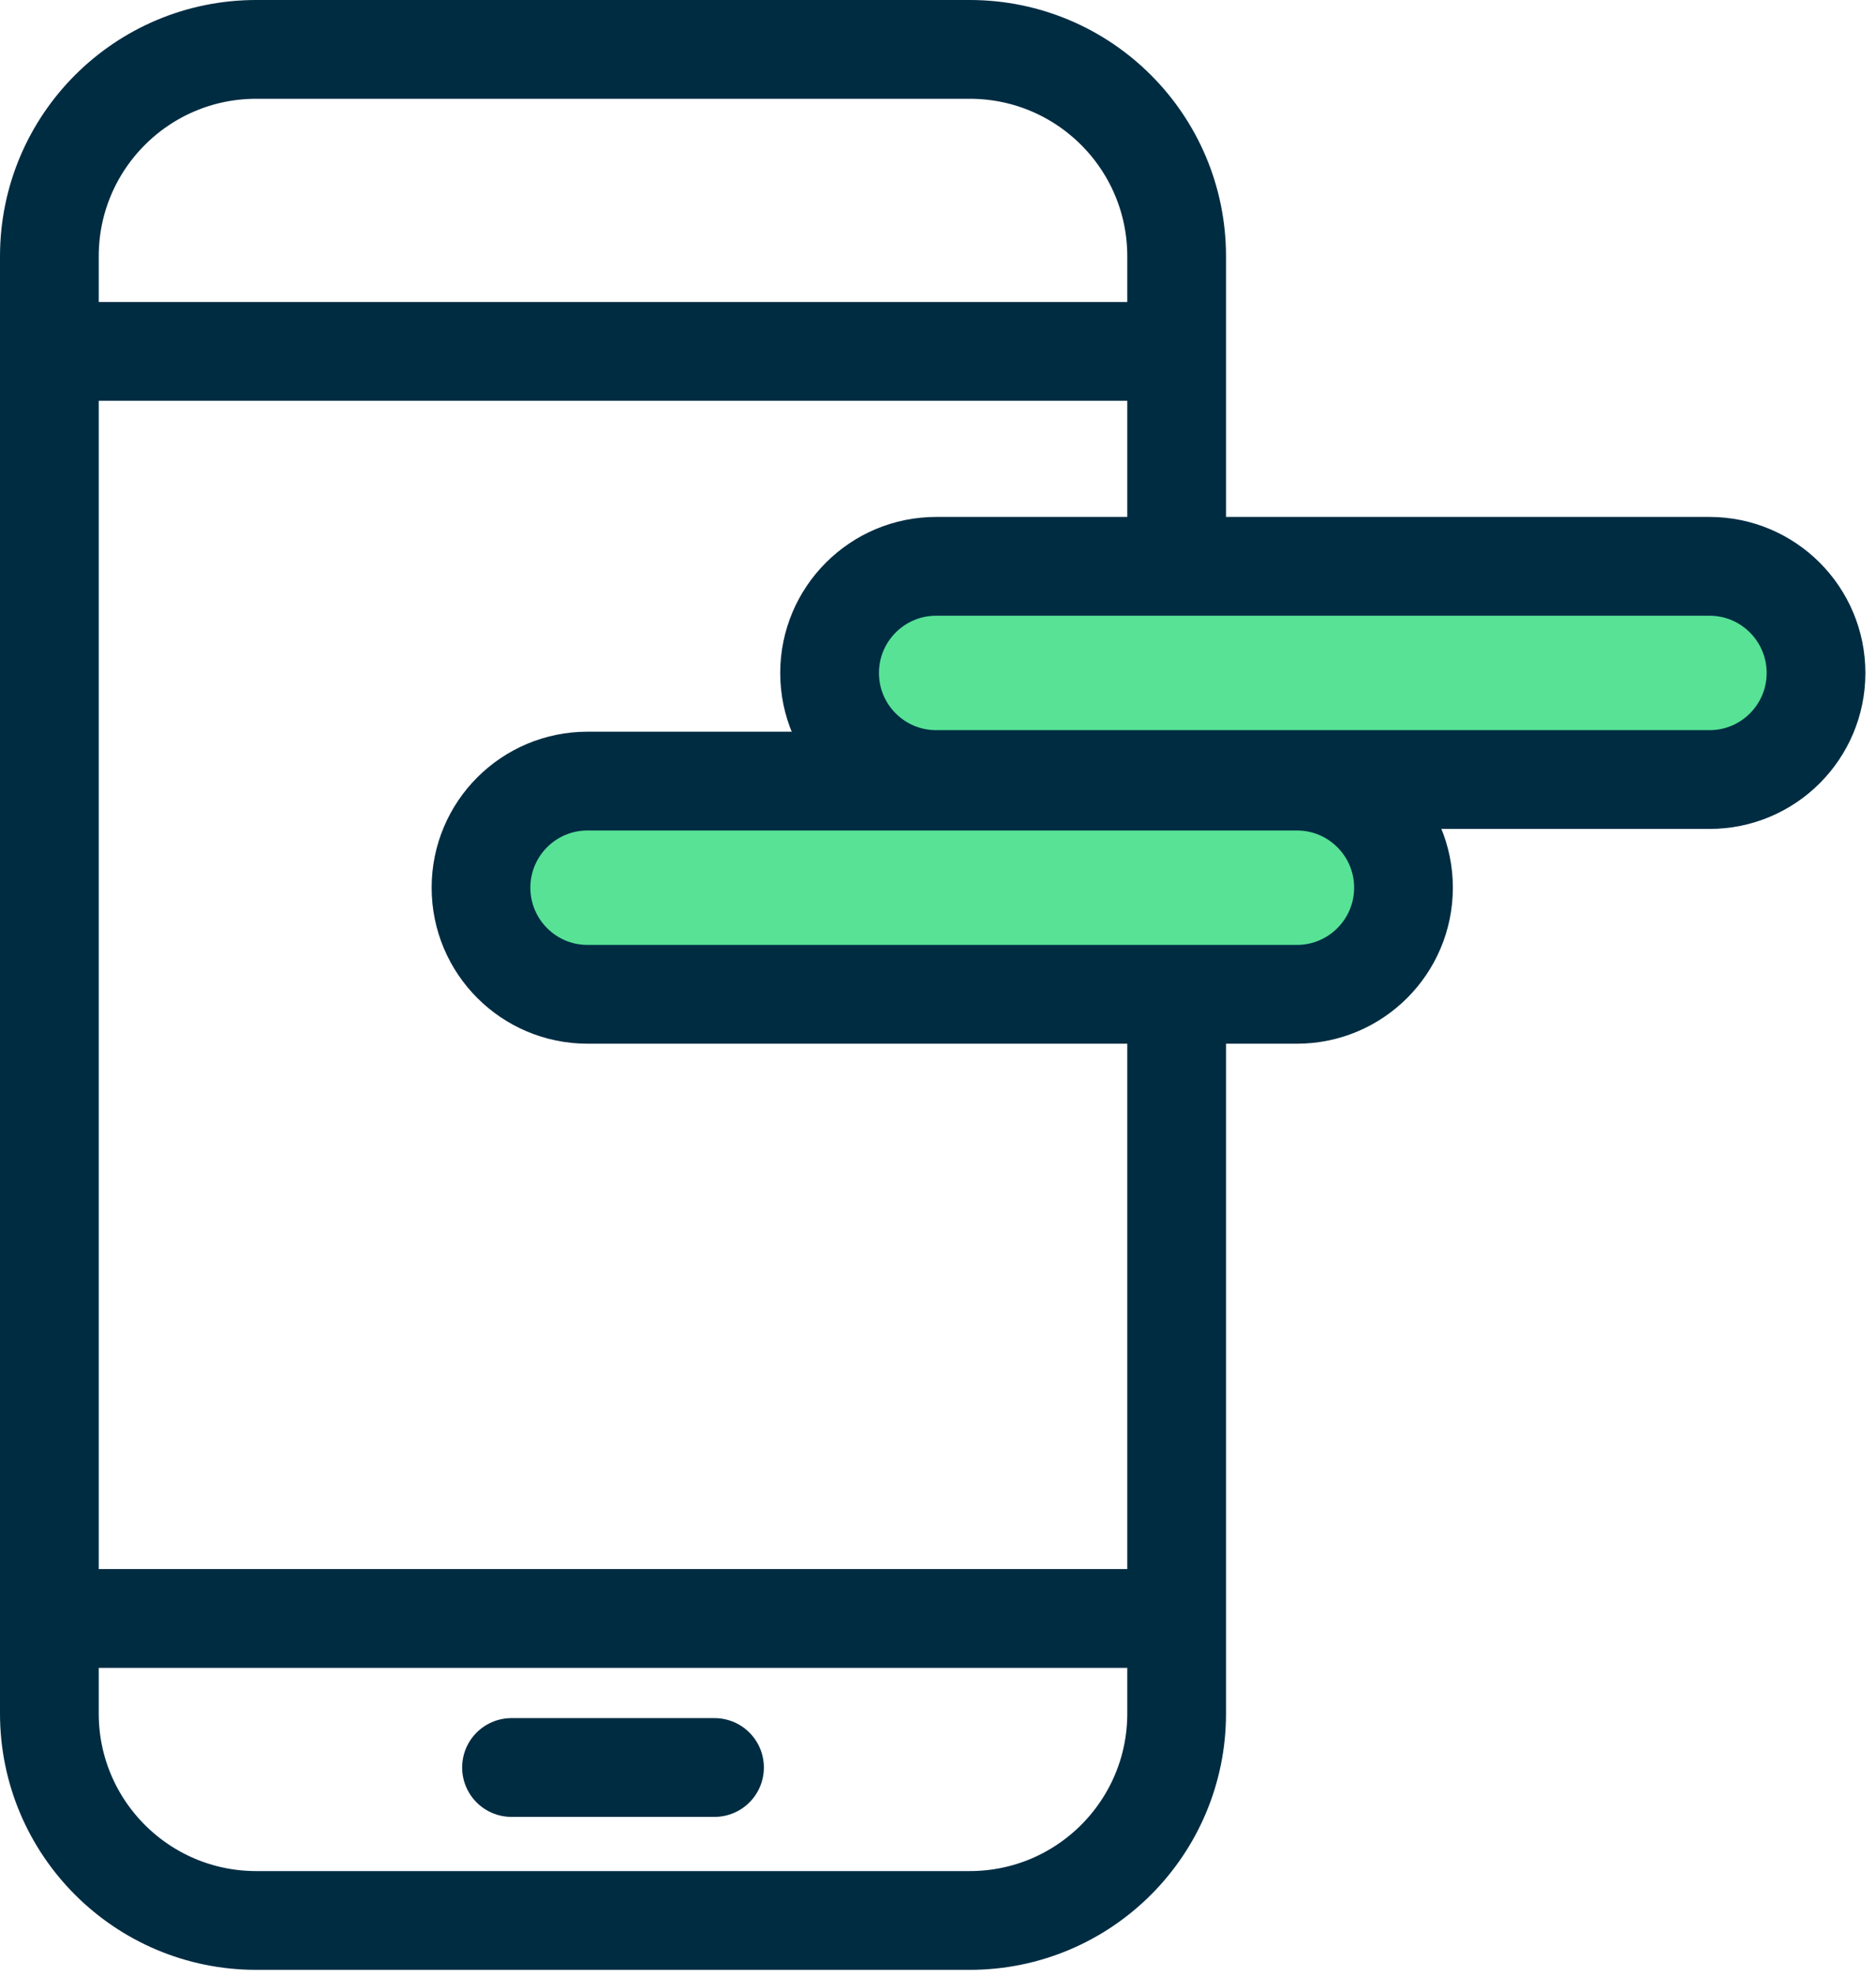 <svg width="38" height="40" viewBox="0 0 38 40" fill="none" xmlns="http://www.w3.org/2000/svg">
<g clip-path="url(#clip0_522_31)">
<path d="M19.643 1H5.19C2.876 1 1 2.876 1 5.19V34.692C1 37.006 2.876 38.882 5.19 38.882H19.643C21.958 38.882 23.834 37.006 23.834 34.692V5.19C23.834 2.876 21.958 1 19.643 1Z" stroke="#002C42" stroke-width="2" stroke-miterlimit="10" stroke-linecap="round"/>
<path d="M1.07 7.114H23.764" stroke="#002C42" stroke-width="2" stroke-miterlimit="10" stroke-linecap="round"/>
<path d="M1.07 32.768H23.764" stroke="#002C42" stroke-width="2" stroke-miterlimit="10" stroke-linecap="round"/>
<path d="M10.361 35.785H14.473" stroke="#002C42" stroke-width="2" stroke-miterlimit="10" stroke-linecap="round"/>
<path d="M34.627 11.466H18.963C17.771 11.466 16.804 12.433 16.804 13.625C16.804 14.817 17.771 15.783 18.963 15.783H34.627C35.819 15.783 36.785 14.817 36.785 13.625C36.785 12.433 35.819 11.466 34.627 11.466Z" fill="#57E296" stroke="#002C42" stroke-width="2" stroke-miterlimit="10" stroke-linecap="round"/>
<path d="M26.27 15.814H11.901C10.709 15.814 9.743 16.78 9.743 17.972C9.743 19.164 10.709 20.131 11.901 20.131H26.27C27.462 20.131 28.429 19.164 28.429 17.972C28.429 16.78 27.462 15.814 26.27 15.814Z" fill="#57E296" stroke="#002C42" stroke-width="2" stroke-miterlimit="10" stroke-linecap="round"/>
</g>
<defs>
<clipPath id="clip0_522_31">
<rect width="37.785" height="39.882" fill="white"/>
</clipPath>
</defs>
</svg>
